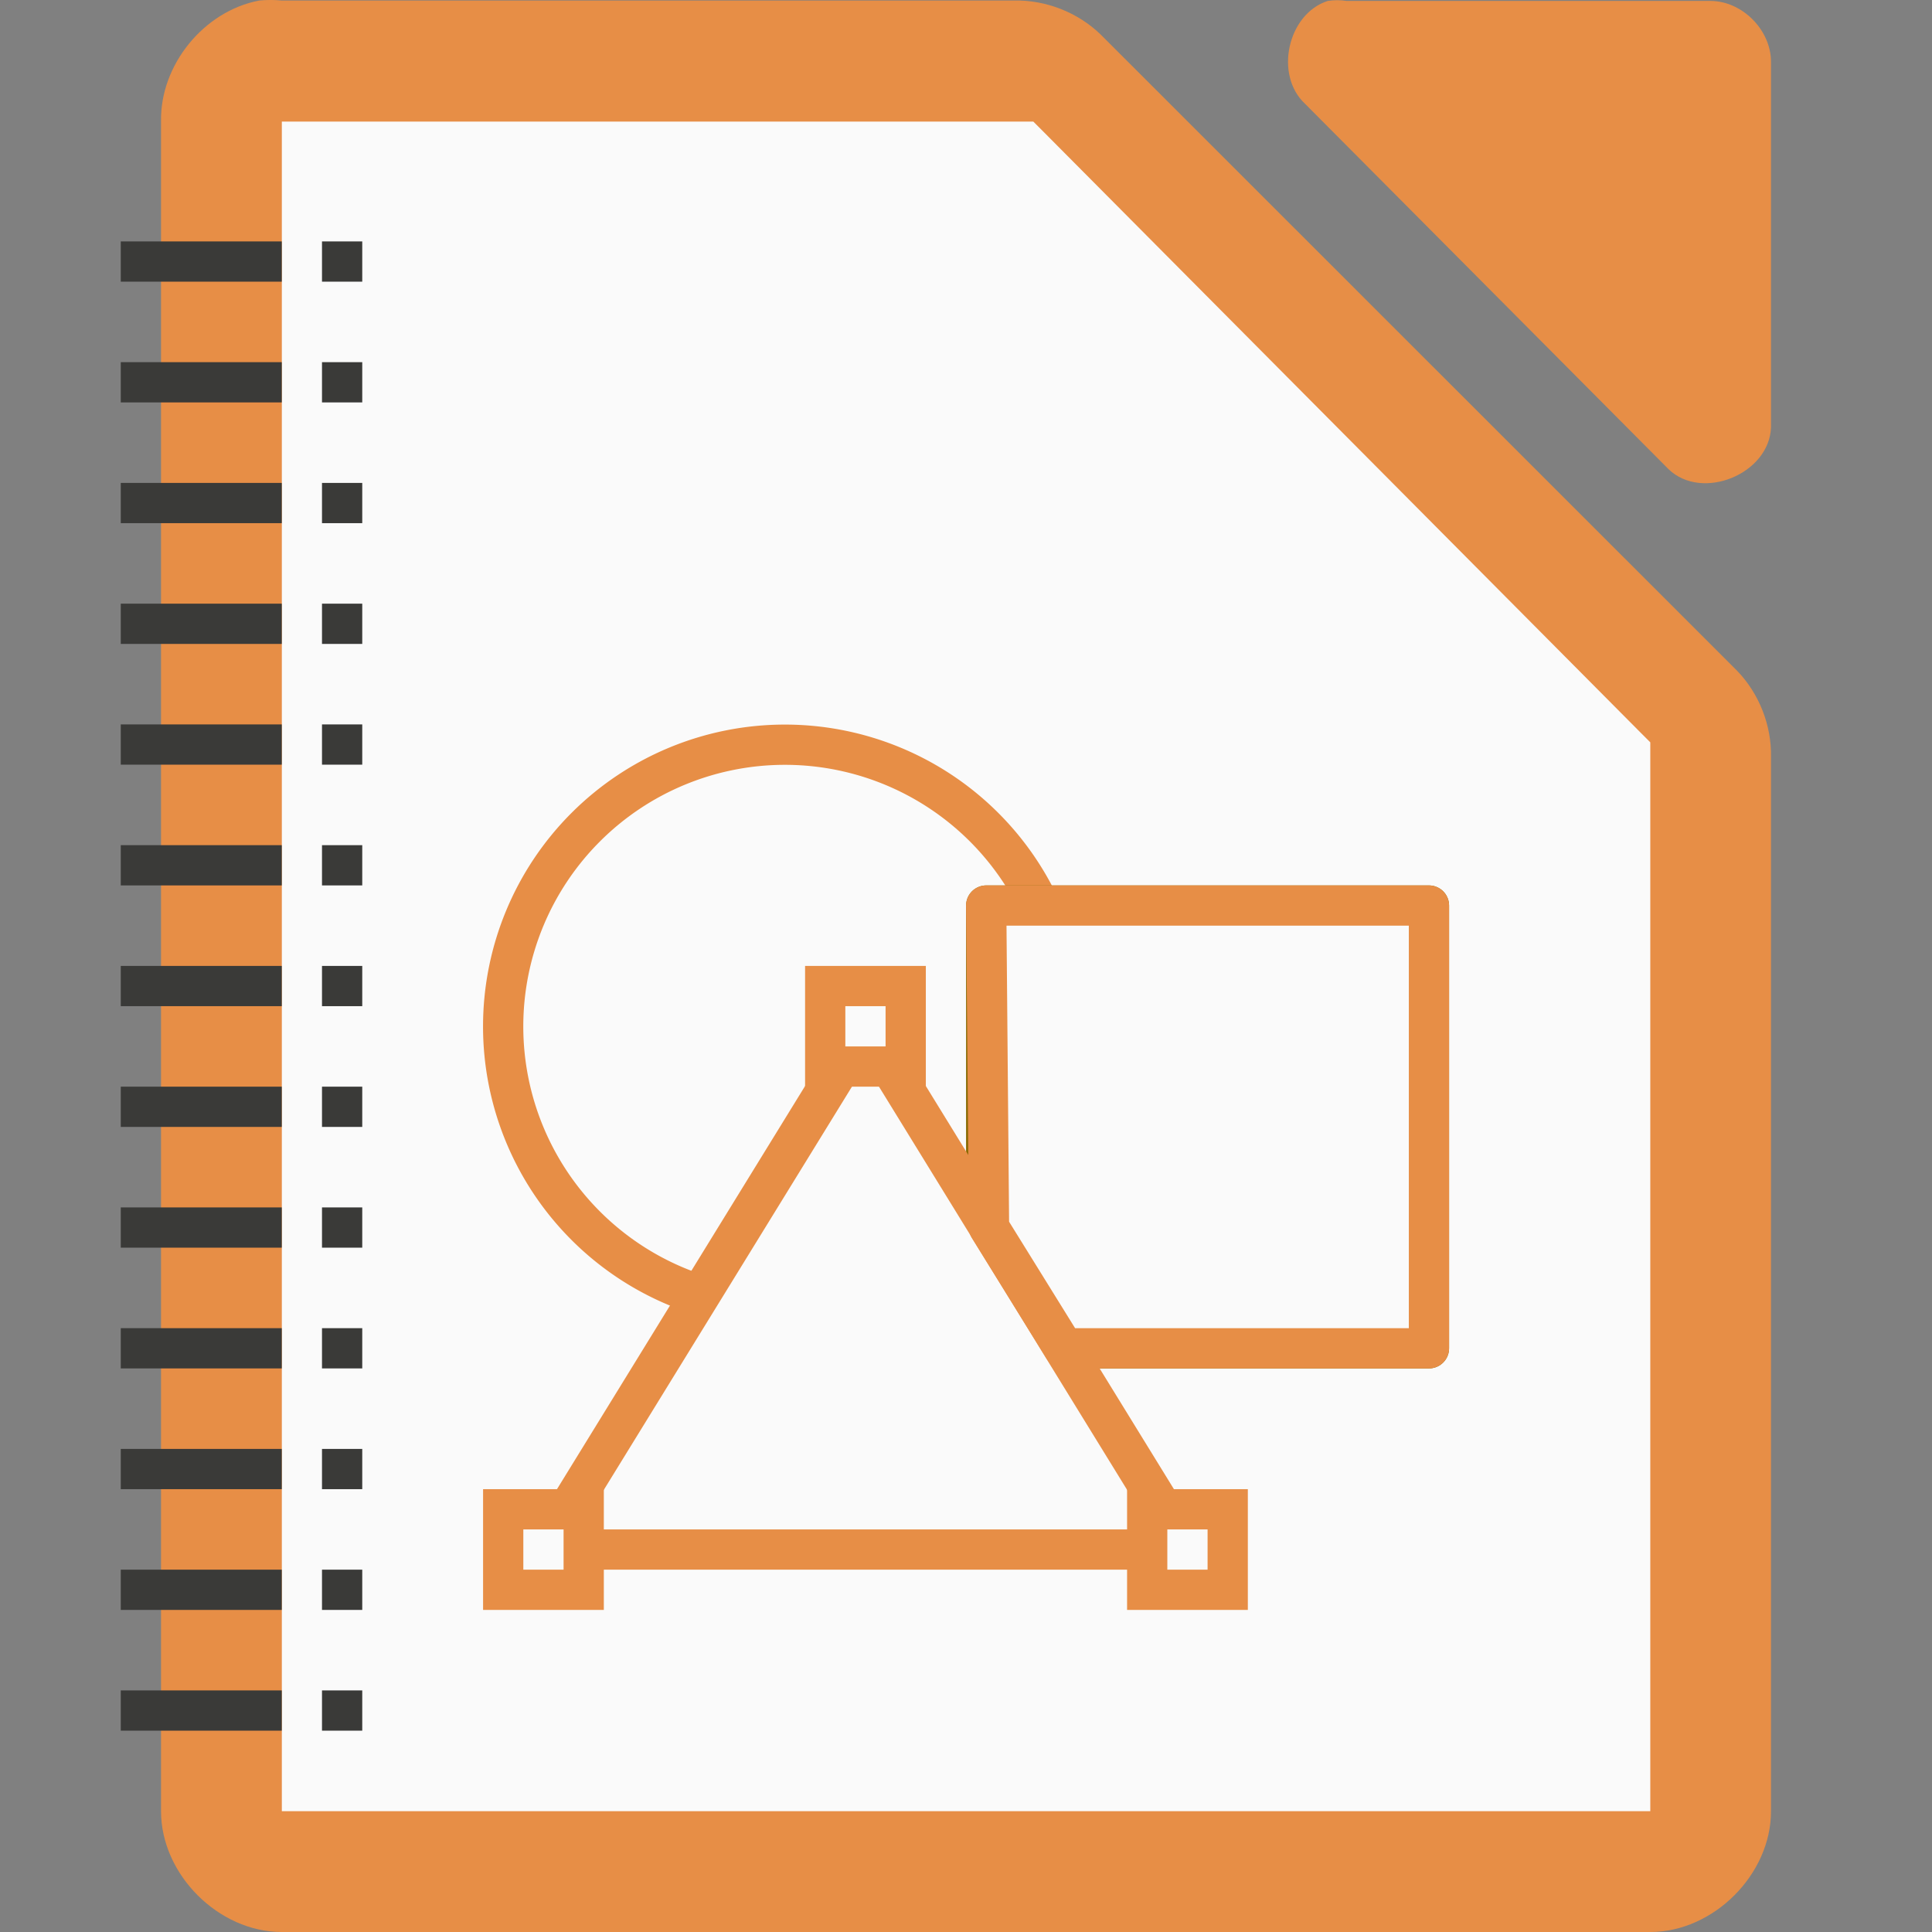 <svg height="48" width="48" xmlns="http://www.w3.org/2000/svg" xmlns:xlink="http://www.w3.org/1999/xlink"><rect width="100%" height="100%" fill="#808080" stroke="none"/><linearGradient id="a" gradientTransform="matrix(1 0 0 -1 -985.998 895.636)" gradientUnits="userSpaceOnUse" x1="1013.594" x2="1013.594" y1="873.137" y2="856.626"><stop offset="0" stop-color="#c99c00"/><stop offset="1" stop-color="#876900"/></linearGradient><path d="m6.438.014c-1.375.262-2.462 1.6-2.437 2.999v41.988c0 1.57 1.429 2.999 3 2.999h33.999c1.571-0 3-1.429 3-2.999v-26.182c.018-.792-.292-1.586-.844-2.156l-15.811-15.806c-.569-.551-1.364-.862-2.156-.844h-18.188c-.187-.018-.376-.018-.562 0z" fill="#e78e46"/><path d="m32.988.023c-.998.32-1.334 1.84-.565 2.555l9.036 9.083c.835.796 2.497.115 2.541-1.041v-9.083c-0-.793-.717-1.514-1.506-1.514h-9.036c-.156-.024-.315-.024-.471 0z" fill="#e78e46"/><path d="m7.002 3.021v.75 40.5.727h.75 32.499.75v-.727-25.5-.328l-.234-.234-14.906-15-.188-.188h-.328-17.593-.75z" fill="#fafafa"/><g fill="#3a3a38" transform="translate(-.501 0)"><path d="m8.501 5.998h1v1h-1z"/><path d="m8.501 8.998h1v1h-1z"/><path d="m8.501 11.998h1v1h-1z"/><path d="m8.501 14.998h1v1h-1z"/><path d="m8.501 17.998h1v1h-1z"/><path d="m8.501 20.998h1v1h-1z"/><path d="m8.501 23.998h1v1h-1z"/><path d="m8.501 26.998h1v1h-1z"/><path d="m8.501 29.998h1v1h-1z"/><path d="m8.501 32.998h1v1h-1z"/><path d="m8.501 35.998h1v1h-1z"/><path d="m8.501 38.998h1v1h-1z"/><path d="m8.501 41.998h1v1h-1z"/></g><g fill="#3a3a38" transform="translate(-.501 0)"><path d="m3.501 5.998h4v1h-4z"/><path d="m3.501 8.998h4v1h-4z"/><path d="m3.501 11.998h4v1h-4z"/><path d="m3.501 14.998h4v1h-4z"/><path d="m3.501 17.998h4v1h-4z"/><path d="m3.501 20.998h4v1h-4z"/><path d="m3.501 23.998h4v1h-4z"/><path d="m3.501 26.998h4v1h-4z"/><path d="m3.501 29.998h4v1h-4z"/><path d="m3.501 32.998h4v1h-4z"/><path d="m3.501 35.998h4v1h-4z"/><path d="m3.501 38.998h4v1h-4z"/><path d="m3.501 41.998h4v1h-4z"/></g><path d="m26.501 25.502a7 7 0 0 1 -14 0 7 7 0 1 1 14 0z" fill="#fafafa" stroke="#e78e46" stroke-width="1"/><path d="m24.502 33.498h11v-11h-11z" fill="url(#a)" stroke="#876900" stroke-linecap="round" stroke-linejoin="round" stroke-width="1"/><g fill="#fafafa" stroke="#e78e46" transform="translate(4.003 -0)"><path d="m25.499 38.498h-16l8-13z" stroke-linecap="round" stroke-linejoin="round"/><path d="m8.499 37.498h2v2h-2z"/><path d="m24.499 37.498h2v2h-2z"/><path d="m16.499 24.498h2v2h-2z"/><path d="m22.429 33.498 9.07-0v-11h-11l.07 8z" stroke-linecap="round" stroke-linejoin="round" stroke-width="1"/></g></svg>